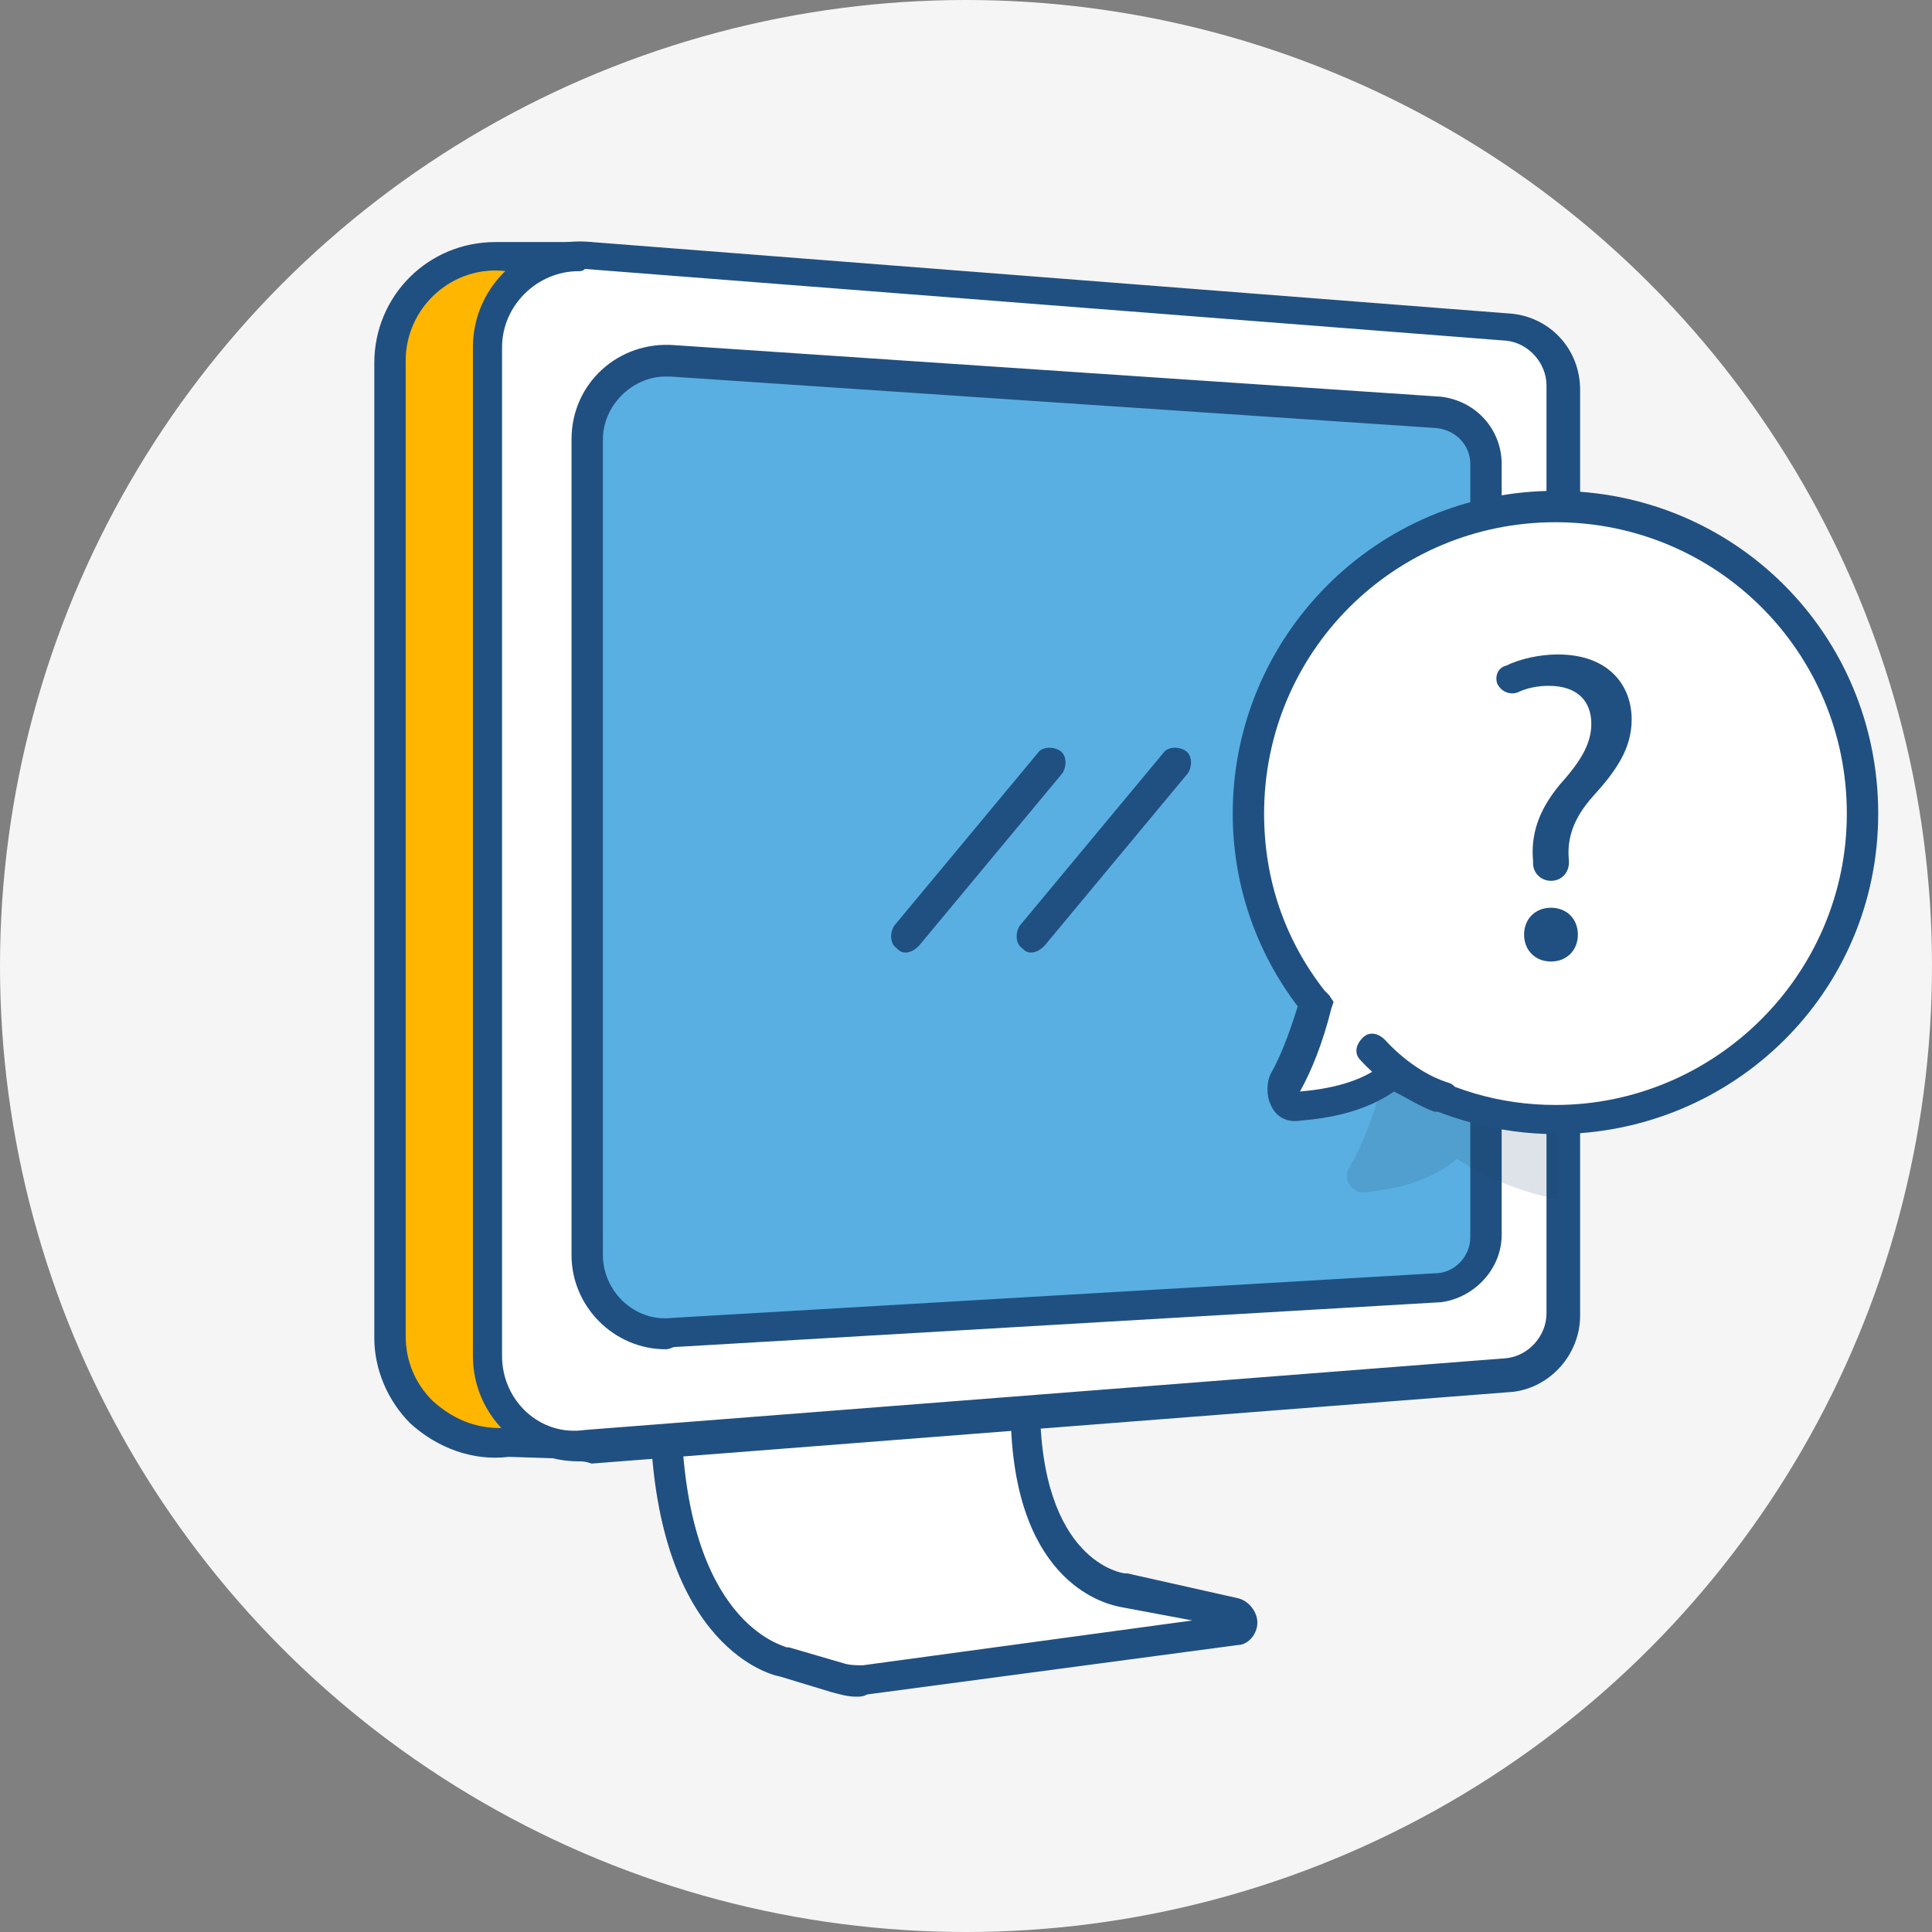 <?xml version="1.0" encoding="utf-8"?>
<!-- Generator: Adobe Illustrator 18.1.1, SVG Export Plug-In . SVG Version: 6.00 Build 0)  -->
<svg version="1.1" id="Layer_6" xmlns="http://www.w3.org/2000/svg" xmlns:xlink="http://www.w3.org/1999/xlink" x="0px" y="0px"
	 viewBox="0 0 86.2 86.2" enable-background="new 0 0 86.2 86.2" xml:space="preserve">
<rect x="0" y="0" width="86.2" height="86.2" fill="#808080" stroke="none"/>
<g>
	<circle fill="#F5F5F5" cx="43.1" cy="43.1" r="43.1"/>
</g>
<g>
	<path fill="#FFFFFF" d="M29.7,62.6h16.1c0,7.9,4.4,8.3,4.4,8.3l4.9,1.1c0.4,0.1,0.4,0.7,0,0.8L38.6,75c-0.4,0.1-0.8,0-1.2-0.1
		L35,74.2C35,74.2,29.7,73.2,29.7,62.6z"/>
	<path fill="#205081" d="M38.2,75.7c-0.4,0-0.7-0.1-1.1-0.2l-2.3-0.7c-0.6-0.1-5.8-1.6-5.8-12.2v-0.7h17.4l0,0.7
		c0,7.1,3.7,7.6,3.8,7.6l0.1,0l4.9,1.1c0.5,0.1,0.9,0.6,0.9,1.1c0,0.5-0.4,1-0.9,1l-16.5,2.2C38.5,75.7,38.4,75.7,38.2,75.7z
		 M30.4,63.3c0.2,9.1,4.5,10.1,4.7,10.2l0.1,0l2.4,0.7c0.3,0.1,0.6,0.1,0.9,0.1l14.7-2L50,71.7c-0.5-0.1-4.7-0.9-4.9-8.3H30.4z"/>
</g>
<g>
	<path fill="#FFB600" d="M22.8,64.4c-2.8,0.3-5.2-1.9-5.2-4.7V16.2c0-2.8,2.4-5,5.2-4.7h3l-0.6,53L22.8,64.4z"/>
	<path fill="#205081" d="M25.8,65.1l-3.1-0.1c-1.6,0.2-3.2-0.4-4.4-1.5c-1-1-1.6-2.4-1.6-3.8V16.2c0-3,2.4-5.4,5.4-5.4
		c0.2,0,0.4,0,0.6,0h3.7L25.8,65.1z M22.7,63.7l1.7,0l0.6-51.6l-2.4,0c-2.4-0.3-4.5,1.6-4.5,4v43.5c0,1.1,0.4,2.1,1.2,2.9
		C20.3,63.4,21.4,63.8,22.7,63.7L22.7,63.7z"/>
</g>
<g>
	<path fill="#FFFFFF" d="M67.4,61.3l-41.1,3.2c-2.4,0.3-4.5-1.6-4.5-4v-45c0-2.4,2.1-4.3,4.5-4l41.1,3.2c1.4,0.2,2.4,1.3,2.4,2.7
		v41.3C69.8,60,68.7,61.1,67.4,61.3z"/>
	<path fill="#205081" d="M25.8,65.2c-2.6,0-4.7-2.1-4.7-4.7v-45c0-2.8,2.4-5,5.3-4.7l41.1,3.2c1.7,0.2,3,1.6,3,3.4v41.3
		c0,1.7-1.3,3.2-3,3.4l-41.1,3.2C26.1,65.2,26,65.2,25.8,65.2z M25.8,12.1c-1.8,0-3.4,1.5-3.4,3.4v45c0,2,1.7,3.6,3.7,3.3l41.1-3.2
		c1-0.1,1.8-1,1.8-2V17.2c0-1-0.8-1.9-1.8-2l-41.1-3.2C26,12.1,25.9,12.1,25.8,12.1z"/>
</g>
<g>
	<path fill="#59AFE1" d="M64.3,57.4l-34.2,2C28,59.7,26.2,58,26.2,56V19.6c0-2.1,1.8-3.7,3.9-3.5l34.2,2.3c1.2,0.1,2.1,1.1,2.1,2.3
		v34.4C66.4,56.3,65.5,57.3,64.3,57.4z"/>
	<path fill="#205081" d="M29.7,60.2c-2.3,0-4.2-1.9-4.2-4.2V19.6c0-2.5,2.1-4.4,4.6-4.2l34.2,2.3c1.6,0.2,2.7,1.5,2.7,3v34.4
		c0,1.5-1.2,2.8-2.7,3l-34.2,2C30,60.1,29.9,60.2,29.7,60.2z M29.7,16.8c-1.5,0-2.8,1.3-2.8,2.8V56c0,1.6,1.4,3,3.1,2.8l34.2-2
		c0.8-0.1,1.4-0.8,1.4-1.6V20.7c0-0.8-0.6-1.5-1.5-1.6l-34.2-2.3C29.9,16.8,29.8,16.8,29.7,16.8z"/>
</g>
<g>
	<path fill="#FFFFFF" stroke="#205081" stroke-width="3" stroke-miterlimit="10" d="M18,19.1"/>
</g>
<g>
	<path fill="#FFFFFF" stroke="#205081" stroke-width="3" stroke-miterlimit="10" d="M21.7,18.8"/>
</g>
<g>
	<path fill="#FFFFFF" stroke="#205081" stroke-width="3" stroke-miterlimit="10" d="M18,53.8"/>
</g>
<g>
	<path fill="#FFFFFF" stroke="#205081" stroke-width="3" stroke-miterlimit="10" d="M21.7,54.5"/>
</g>
<g>
	<path fill="#205081" d="M40.4,42.5c-0.2,0-0.3-0.1-0.4-0.2c-0.3-0.2-0.3-0.7-0.1-1l6.4-7.7c0.2-0.3,0.7-0.3,1-0.1
		c0.3,0.2,0.3,0.7,0.1,1L41,42.2C40.8,42.4,40.6,42.5,40.4,42.5z"/>
</g>
<g>
	<path fill="#205081" d="M46,42.5c-0.2,0-0.3-0.1-0.4-0.2c-0.3-0.2-0.3-0.7-0.1-1l6.4-7.7c0.2-0.3,0.7-0.3,1-0.1
		c0.3,0.2,0.3,0.7,0.1,1l-6.4,7.7C46.4,42.4,46.2,42.5,46,42.5z"/>
</g>
<g opacity="0.15">
	<path fill="#1D4363" d="M69.7,26.7c-6.3,1.2-11,6.8-11,13.4c0,3.1,1.1,6,2.8,8.3l0.1,0.2c-0.3,1.1-0.8,2.5-1.4,3.5
		c-0.3,0.5,0.1,1.1,0.6,1.1c1.3-0.1,3.1-0.5,4.2-1.5c1.4,0.9,2.9,1.5,4.5,1.8V26.7z"/>
</g>
<g>
	<path fill="#FFFFFF" d="M69.4,22.6c-7.5,0-13.7,6.1-13.7,13.7c0,3.1,1.1,6,2.8,8.3l0.1,0.2c-0.3,1.1-0.8,2.5-1.4,3.5
		c-0.3,0.5,0.1,1.1,0.6,1.1c1.3-0.1,3.1-0.5,4.2-1.5c2.1,1.3,4.6,2.1,7.2,2.1c7.5,0,13.7-6.1,13.7-13.7S76.9,22.6,69.4,22.6z"/>
	<path fill="#205081" d="M69.4,50.6c-2.5,0-5-0.7-7.2-1.9c-1.3,0.9-2.9,1.2-4.2,1.3c-0.6,0.1-1.1-0.2-1.3-0.7c-0.2-0.4-0.2-1,0-1.4
		c0.4-0.7,0.8-1.7,1.2-3C56,42.4,55,39.4,55,36.3c0-7.9,6.4-14.4,14.4-14.4s14.4,6.4,14.4,14.4S77.3,50.6,69.4,50.6z M62.1,47
		l0.4,0.3c2.1,1.3,4.4,2,6.9,2c7.1,0,13-5.8,13-13s-5.8-13-13-13s-13,5.8-13,13c0,2.9,0.9,5.6,2.7,7.9l0.2,0.2l0.2,0.3L59.4,45
		c-0.4,1.6-0.9,2.8-1.4,3.7c1.2-0.1,2.8-0.4,3.8-1.3L62.1,47z"/>
</g>
<g>
	<path fill="#FFFFFF" d="M61.2,46.8c0,0,1.3,1.5,3,2.1"/>
	<path fill="#205081" d="M64.2,49.6c-0.1,0-0.2,0-0.2,0c-1.9-0.7-3.3-2.3-3.3-2.3c-0.3-0.3-0.2-0.7,0.1-1s0.7-0.2,1,0.1
		c0,0,1.2,1.4,2.8,1.9c0.4,0.1,0.5,0.5,0.4,0.9C64.8,49.4,64.5,49.6,64.2,49.6z"/>
</g>
<g>
	<g>
		<path fill="#205081" d="M68.4,38.4c-0.1-1.1,0.2-2.2,1.2-3.4c0.9-1,1.4-1.8,1.4-2.7c0-1-0.6-1.7-1.9-1.7c-0.5,0-1,0.1-1.4,0.3
			c-0.3,0.1-0.7,0-0.9-0.4l0,0c-0.1-0.3,0-0.7,0.4-0.8c0.6-0.3,1.5-0.5,2.3-0.5c2.3,0,3.3,1.4,3.3,2.9c0,1.3-0.7,2.3-1.7,3.4
			c-0.9,1-1.2,1.9-1.1,2.9v0.1c0,0.4-0.3,0.8-0.8,0.8l0,0c-0.4,0-0.8-0.3-0.8-0.8C68.4,38.3,68.4,38.4,68.4,38.4z M68,41.7
			c0-0.7,0.5-1.2,1.2-1.2s1.2,0.5,1.2,1.2c0,0.7-0.5,1.2-1.2,1.2C68.5,42.9,68,42.4,68,41.7z"/>
	</g>
</g>
</svg>
